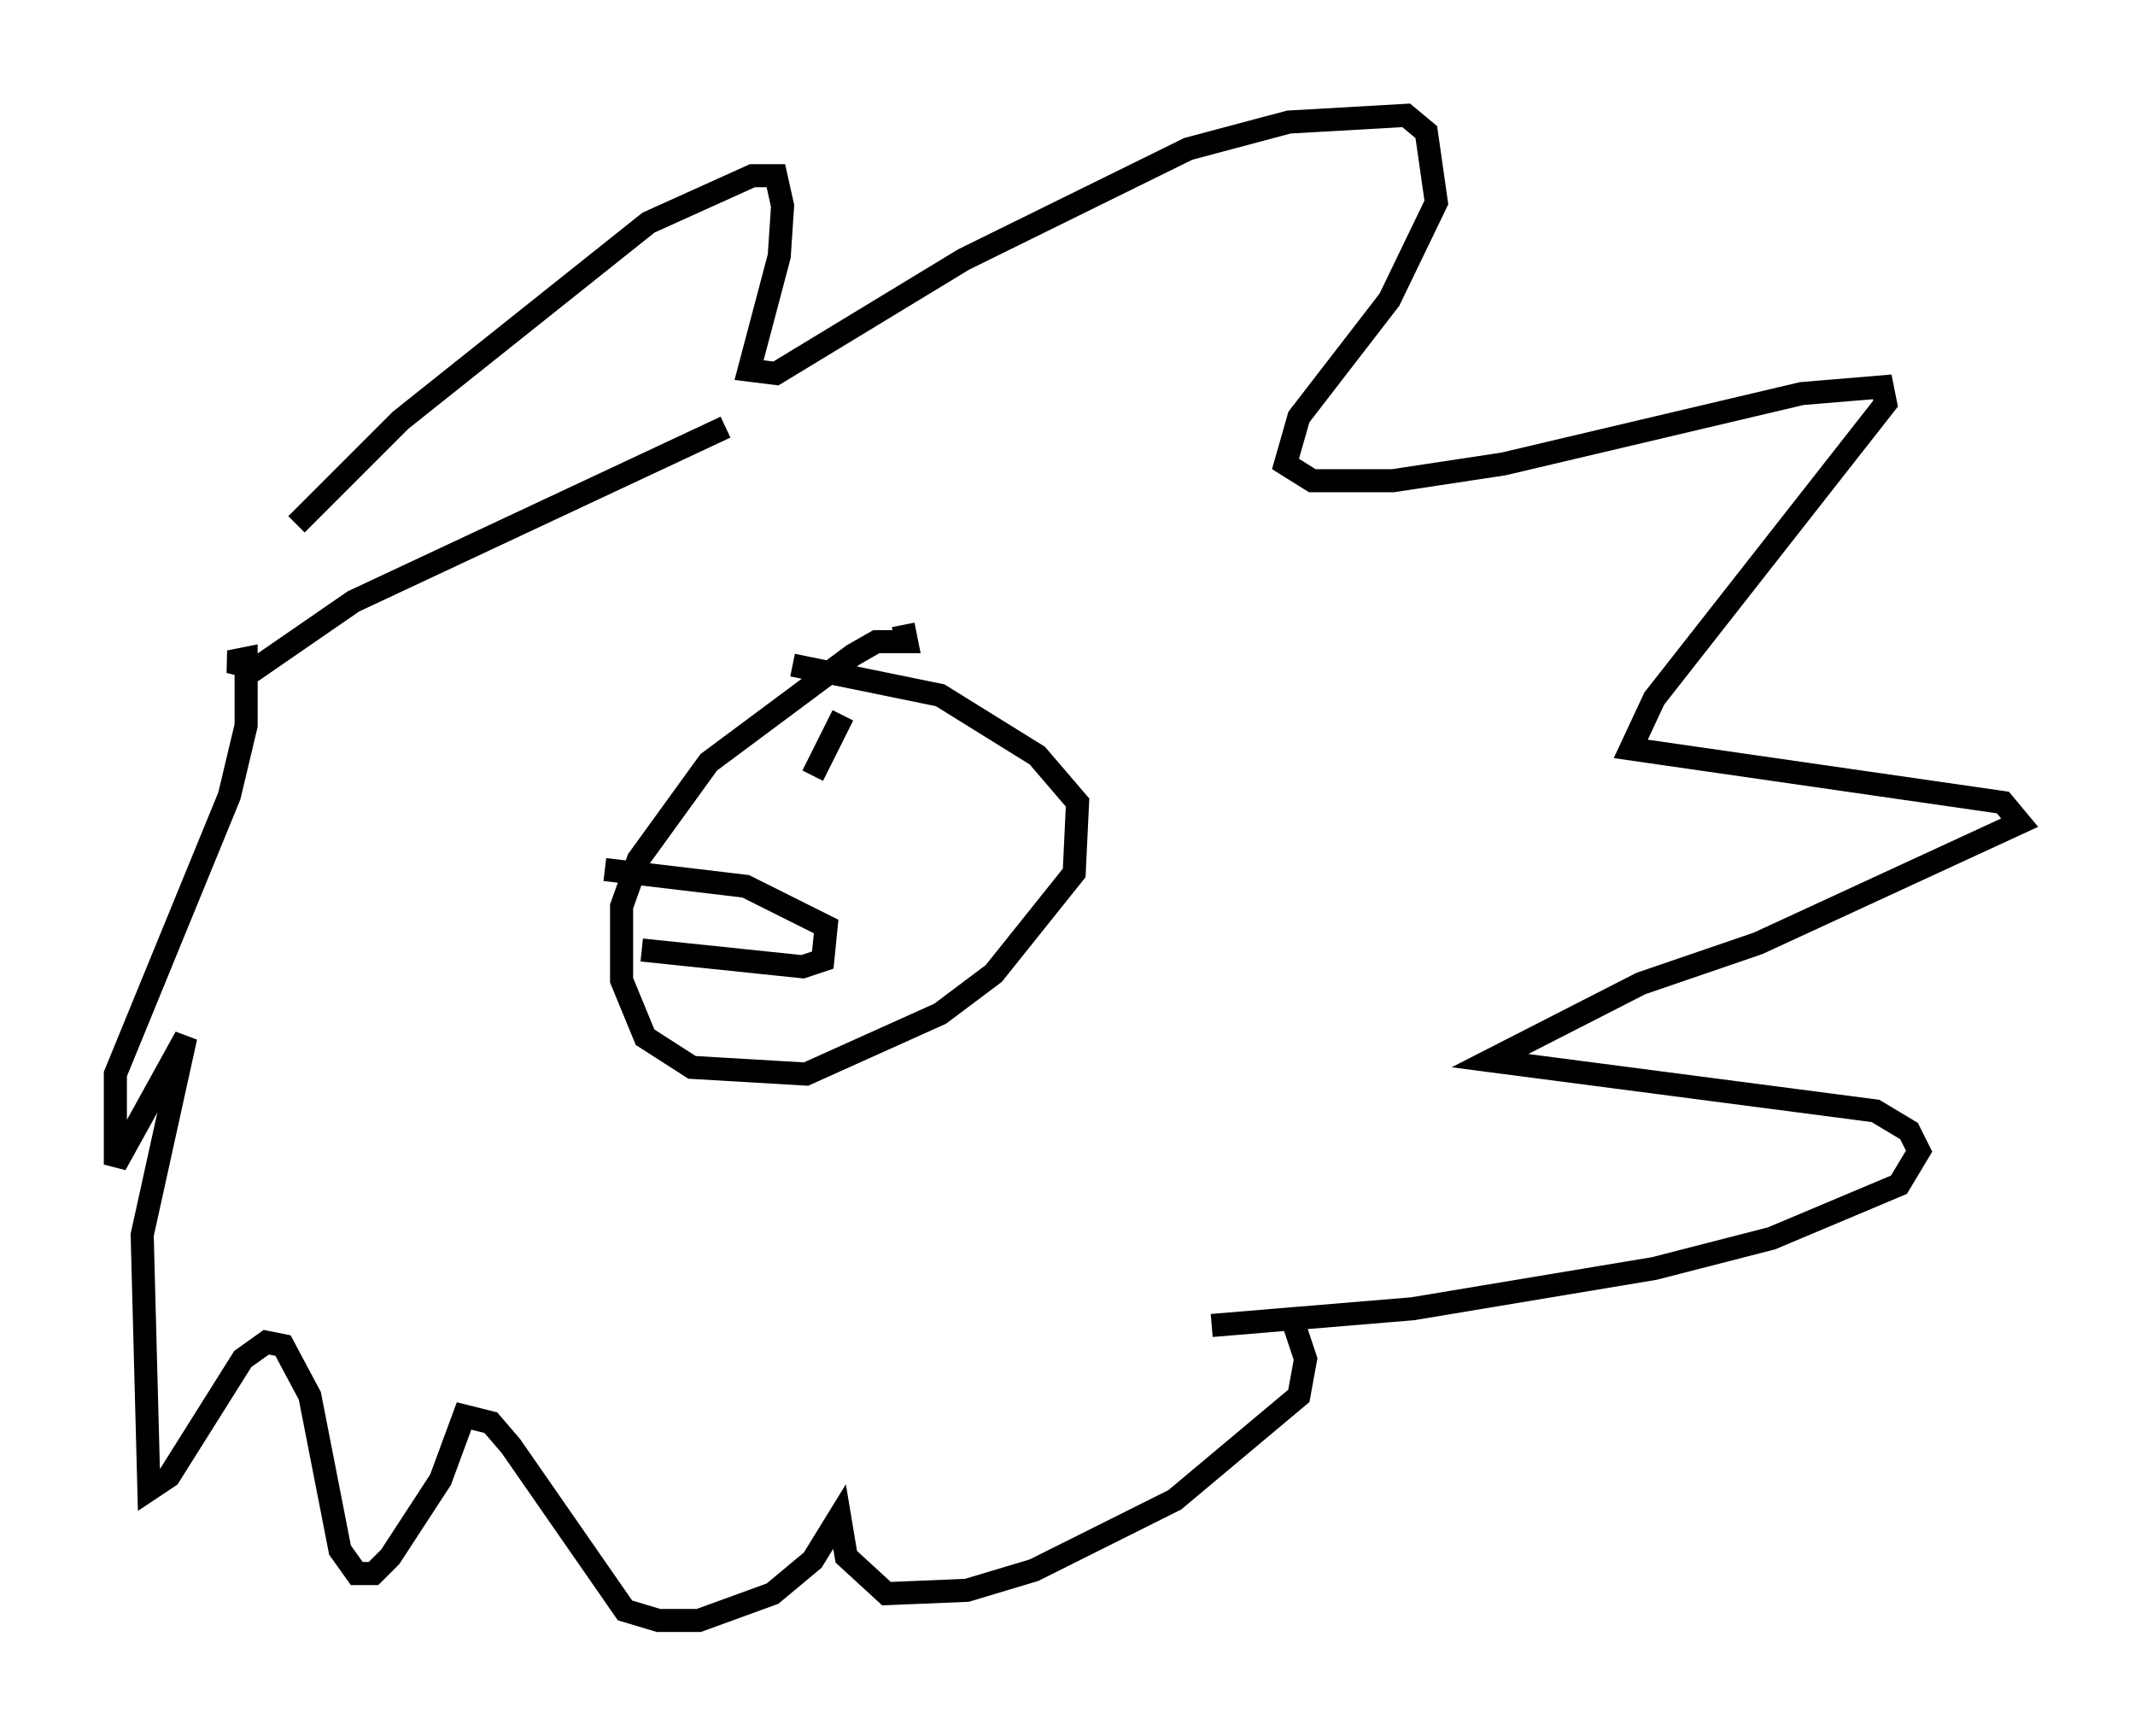 <?xml version="1.0" encoding="utf-8" ?>
<svg baseProfile="full" height="75.218" version="1.1" width="92.503" xmlns="http://www.w3.org/2000/svg" xmlns:ev="http://www.w3.org/2001/xml-events" xmlns:xlink="http://www.w3.org/1999/xlink"><defs /><rect fill="white" height="75.218" width="92.503" x="0" y="0" /><path d="M12.844, 24.318 m0.0, -1.598 l4.503, -4.503 10.749, -8.57 l4.503, -2.034 1.017, 0.0 l0.291, 1.307 -0.145, 2.179 l-1.307, 4.939 1.162, 0.145 l8.134, -4.939 9.732, -4.793 l4.358, -1.162 5.084, -0.291 l0.872, 0.726 0.436, 3.05 l-2.034, 4.212 -3.922, 5.084 l-0.581, 2.034 1.162, 0.726 l3.486, 0.0 4.793, -0.726 l12.927, -3.05 3.486, -0.291 l0.145, 0.726 -10.022, 12.782 l-1.017, 2.179 16.123, 2.324 l0.726, 0.872 -11.33, 5.229 l-5.084, 1.743 -6.536, 3.341 l16.704, 2.179 1.453, 0.872 l0.436, 0.872 -0.872, 1.453 l-5.52, 2.324 -5.084, 1.307 l-10.458, 1.743 -8.715, 0.726 l3.486, -0.291 0.581, 1.743 l-0.291, 1.598 -5.374, 4.503 l-6.101, 3.05 -2.905, 0.872 l-3.486, 0.145 -1.743, -1.598 l-0.291, -1.743 -1.162, 1.888 l-1.743, 1.453 -3.196, 1.162 l-1.743, 0.0 -1.453, -0.436 l-4.939, -7.117 -0.872, -1.017 l-1.162, -0.291 -1.017, 2.76 l-2.179, 3.341 -0.726, 0.726 l-0.726, 0.0 -0.726, -1.017 l-1.307, -6.682 -1.162, -2.179 l-0.726, -0.145 -1.017, 0.726 l-3.196, 5.084 -0.872, 0.581 l-0.291, -11.039 1.888, -8.57 l-3.05, 5.52 0.0, -3.922 l4.939, -12.056 0.726, -3.05 l0.0, -2.905 -0.726, 0.145 l1.162, 0.291 4.212, -2.905 l16.123, -7.553 m7.698, 8.57 l0.145, 0.726 -1.307, 0.0 l-1.017, 0.581 -6.246, 4.648 l-3.05, 4.212 -0.726, 2.034 l0.0, 3.196 1.017, 2.469 l2.034, 1.307 4.939, 0.291 l5.81, -2.615 2.324, -1.743 l3.486, -4.358 0.145, -3.05 l-1.743, -2.034 -4.212, -2.615 l-6.391, -1.307 m-6.536, 12.346 l6.972, 0.726 0.872, -0.291 l0.145, -1.453 -3.486, -1.743 l-6.101, -0.726 m10.313, -6.682 l-1.307, 2.615 " fill="none" stroke="black" stroke-width="1" /></svg>